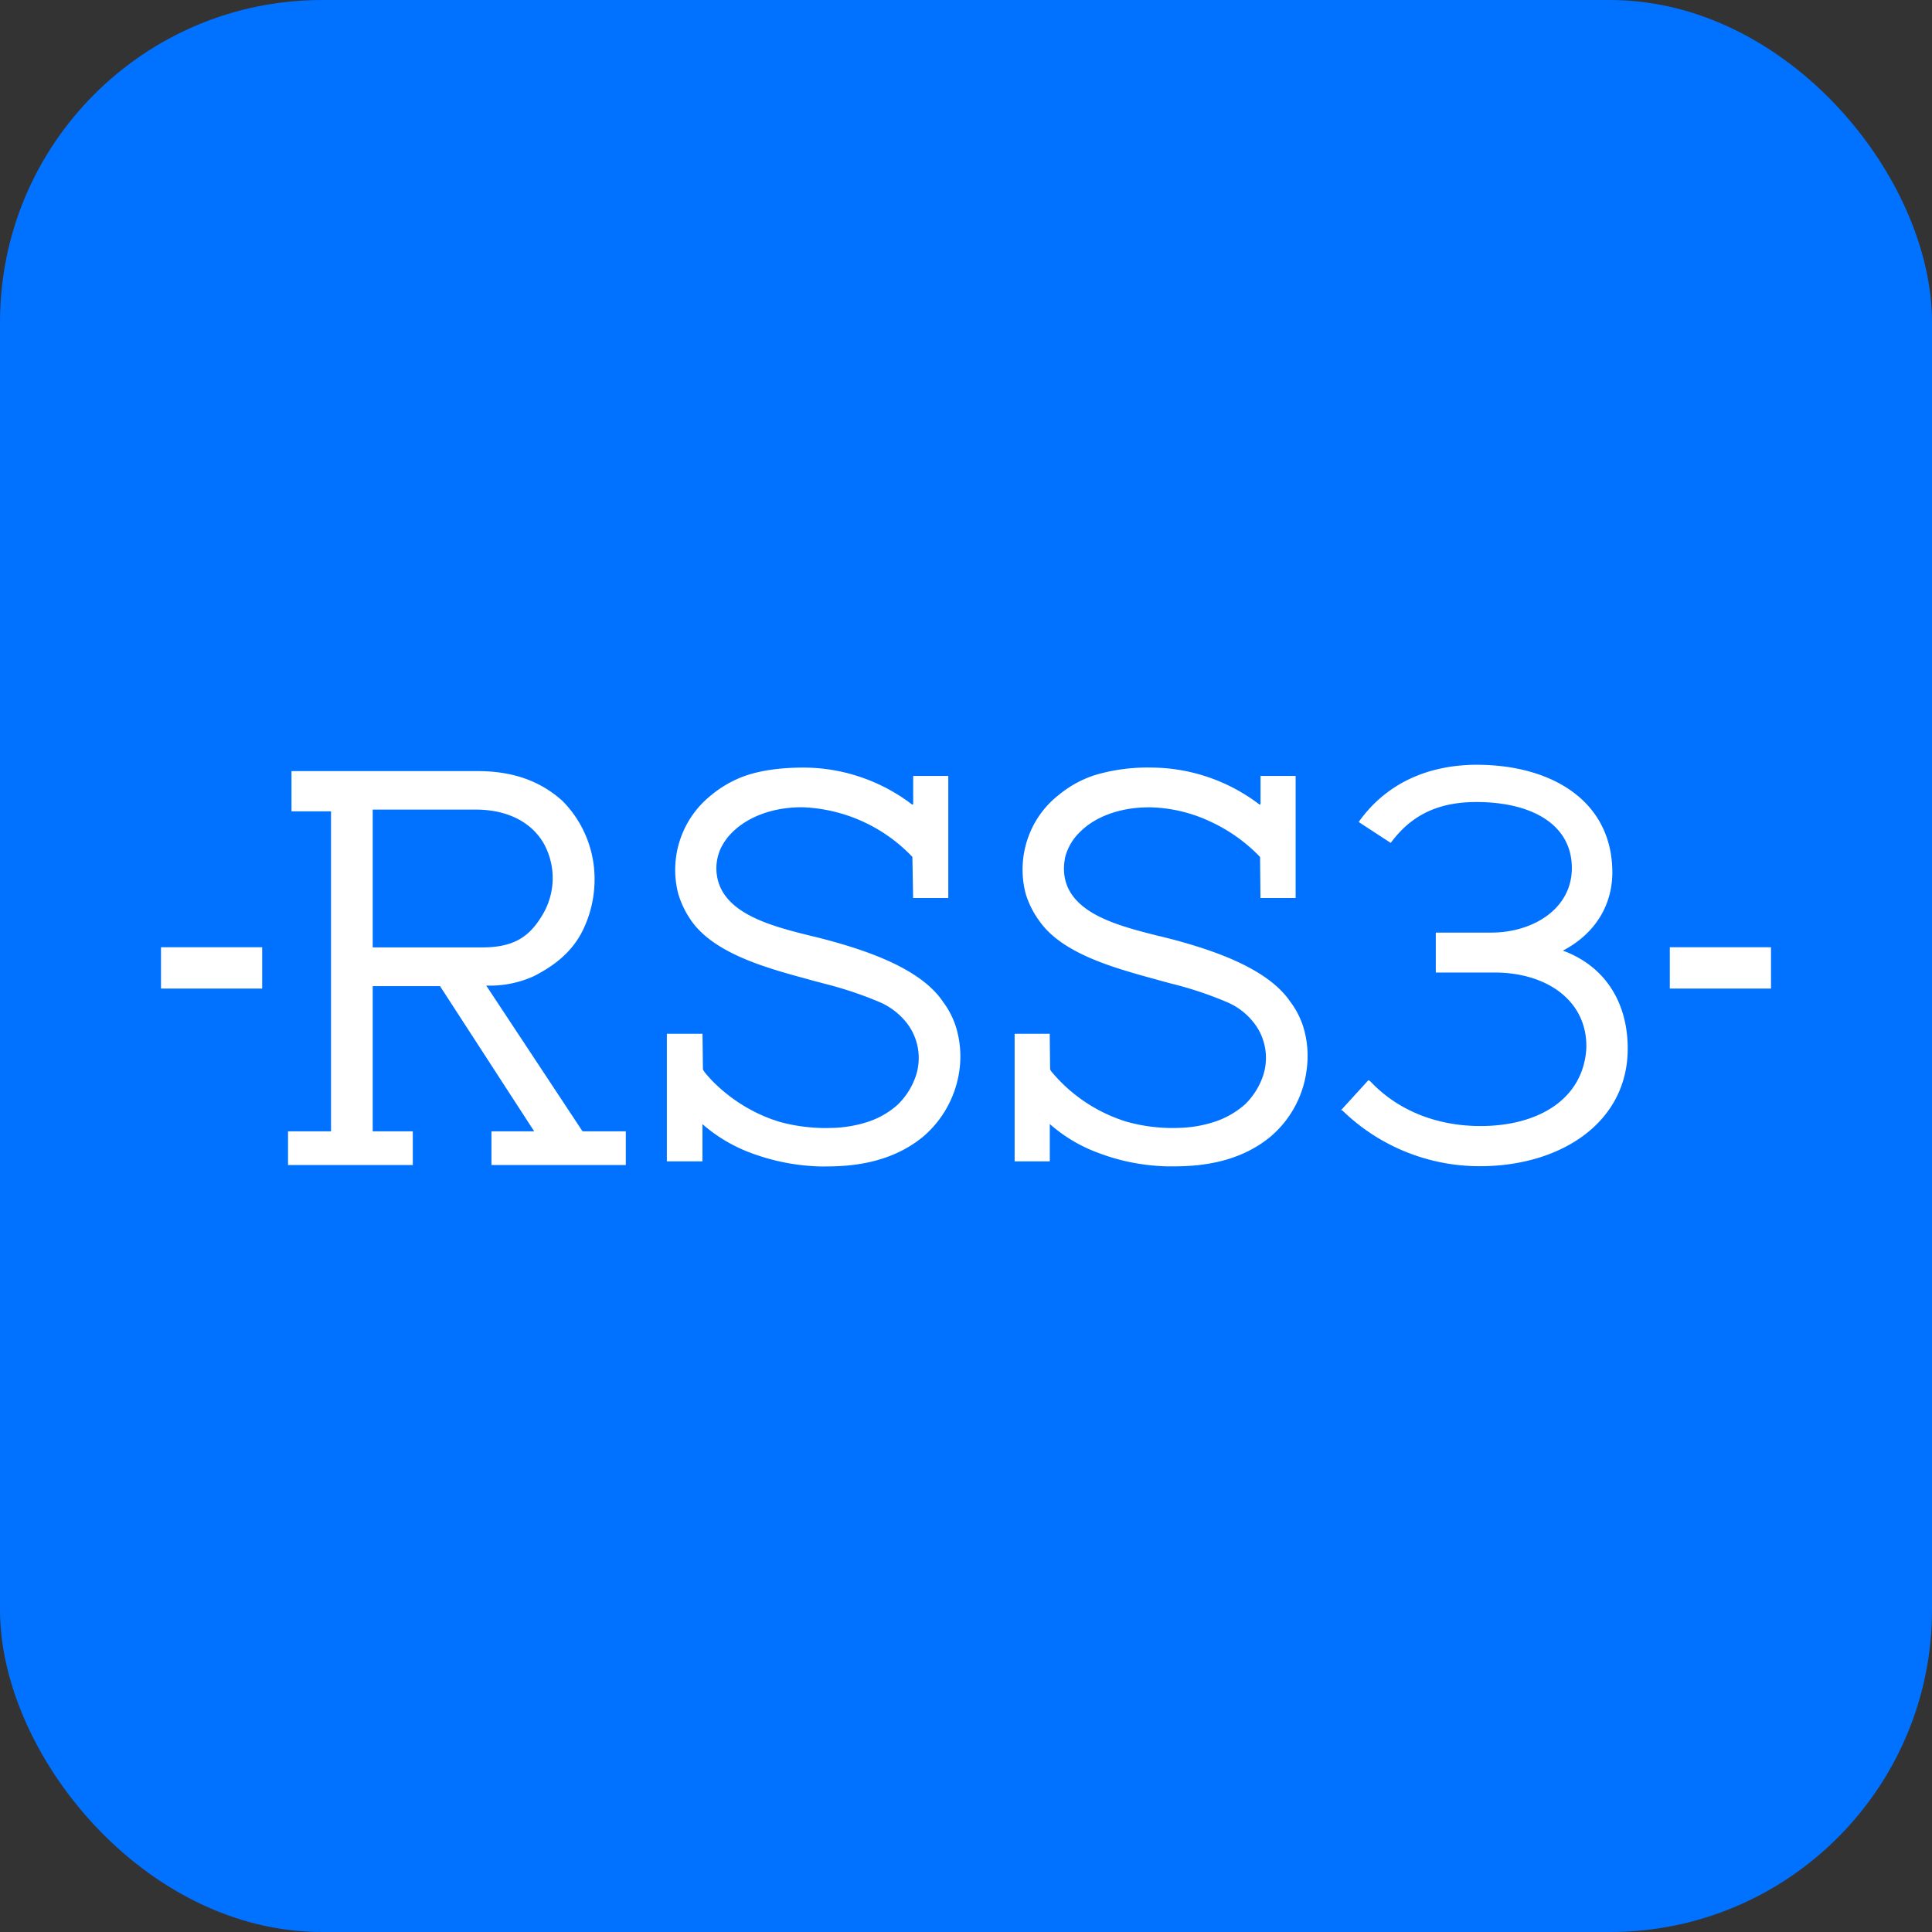<svg xmlns="http://www.w3.org/2000/svg" fill="none" viewBox="0 0 24 24">
    <rect x="0" y="0" width="24" height="24" fill="#333333" stroke="none"/>
    <rect width="24" height="24" fill="#0072FF" rx="4"/>
    <path fill="#fff" d="M16.03 12.446c-.281-.418-.96-.64-1.446-.772l-.178-.045h-.005c-.261-.066-.558-.14-.789-.265-.265-.145-.395-.333-.395-.574 0-.04.004-.079.011-.117v-.007a.565.565 0 0 1 .014-.053l.003-.007v-.002a.671.671 0 0 1 .167-.265c.196-.199.51-.31.86-.31h.012c.258.005.513.065.747.175.233.107.445.256.622.442l.005.503v.006h.437V9.639h-.436v.343l-.002.008a.016.016 0 0 1-.005.005.02.02 0 0 1-.012-.005 2.23 2.23 0 0 0-1.337-.455 2.29 2.29 0 0 0-.71.096 1.366 1.366 0 0 0-.443.246 1.156 1.156 0 0 0-.333.417 1.187 1.187 0 0 0-.076.807c.033.11.084.214.149.31l.018.025.009.013.004.005c.286.396.925.57 1.392.7l.013.003.103.029.112.03c.244.06.481.139.711.237.12.053.227.133.31.235a.707.707 0 0 1 .126.682.9.9 0 0 1-.222.349c-.11.097-.238.17-.377.216-.136.044-.277.07-.42.075a2.125 2.125 0 0 1-.675-.076 1.968 1.968 0 0 1-.933-.623.09.09 0 0 1-.016-.03l-.005-.434v-.005h-.436v1.585h.437v-.464c.182.161.394.285.623.366.268.1.551.153.837.16h.035c.243 0 .81 0 1.256-.377a1.301 1.301 0 0 0 .44-.826c.02-.149.014-.3-.02-.447a1.027 1.027 0 0 0-.182-.393Zm-4.315 0c-.276-.416-.957-.64-1.445-.771a4.957 4.957 0 0 0-.175-.044c-.53-.131-1.189-.294-1.196-.843 0-.082.017-.164.05-.24a.712.712 0 0 1 .15-.211c.199-.196.51-.309.859-.309h.011a1.984 1.984 0 0 1 1.365.617l.009.504v.006h.437V9.639h-.436v.343c0 .003 0 .005-.002.007a.015.015 0 0 1-.005.006c-.003 0-.007 0-.012-.005a2.23 2.23 0 0 0-1.337-.455c-.286 0-.519.033-.712.096-.16.054-.31.138-.44.246a1.187 1.187 0 0 0-.411 1.225c.033.11.081.213.144.308.275.428.946.612 1.436.746l.012.003.097.027.103.027.01.003c.242.06.48.139.71.237a.864.864 0 0 1 .312.236.71.71 0 0 1 .125.685.899.899 0 0 1-.223.349c-.108.097-.237.17-.376.215a1.566 1.566 0 0 1-.42.073l-.091.002c-.2 0-.398-.026-.59-.08a1.526 1.526 0 0 1-.066-.023h-.004a2 2 0 0 1-.716-.444l-.008-.007a1.747 1.747 0 0 1-.08-.085l-.02-.022a.753.753 0 0 1-.032-.041.09.09 0 0 1-.016-.03l-.005-.433v-.006h-.443v1.585h.442v-.463c.182.16.394.284.623.366.268.098.551.152.837.16h.035c.242 0 .806 0 1.256-.378a1.322 1.322 0 0 0 .442-.823c.02-.149.013-.3-.021-.447a1.035 1.035 0 0 0-.183-.396ZM7.234 14.05 6.04 12.243a1.32 1.32 0 0 0 .588-.115c.261-.132.471-.3.6-.548.105-.205.159-.432.158-.662 0-.362-.143-.71-.397-.967-.276-.25-.62-.372-1.054-.372H3.621v.5h.491v3.975h-.534v.418h1.55v-.418H4.63V12.25h.836l1.17 1.804h-.531v.418h1.669v-.418H7.25a.022.022 0 0 1-.017-.006Zm-2.605-3.993h1.28c.394 0 .695.156.848.425a.888.888 0 0 1-.014.876c-.156.265-.342.411-.753.411H4.63v-1.712Zm15.591 2.97c0-.6-.303-1.033-.805-1.218.426-.224.614-.592.614-.971 0-.875-.734-1.338-1.691-1.338-.522.003-1.08.177-1.46.711l.398.26c.213-.287.516-.508 1.062-.508.695 0 1.188.282 1.188.82 0 .515-.494.802-1 .802h-.69v.496h.73c.645 0 1.155.348 1.14.94-.036.629-.59.967-1.316.967-.467 0-.985-.147-1.372-.56l-.02-.009-.339.372.016.003a2.444 2.444 0 0 0 1.715.693c1-.002 1.83-.543 1.83-1.46Zm-16.963-1.26H2v.513h1.257v-.513Zm18.743 0h-1.257v.513H22v-.513Z"/>
</svg>
